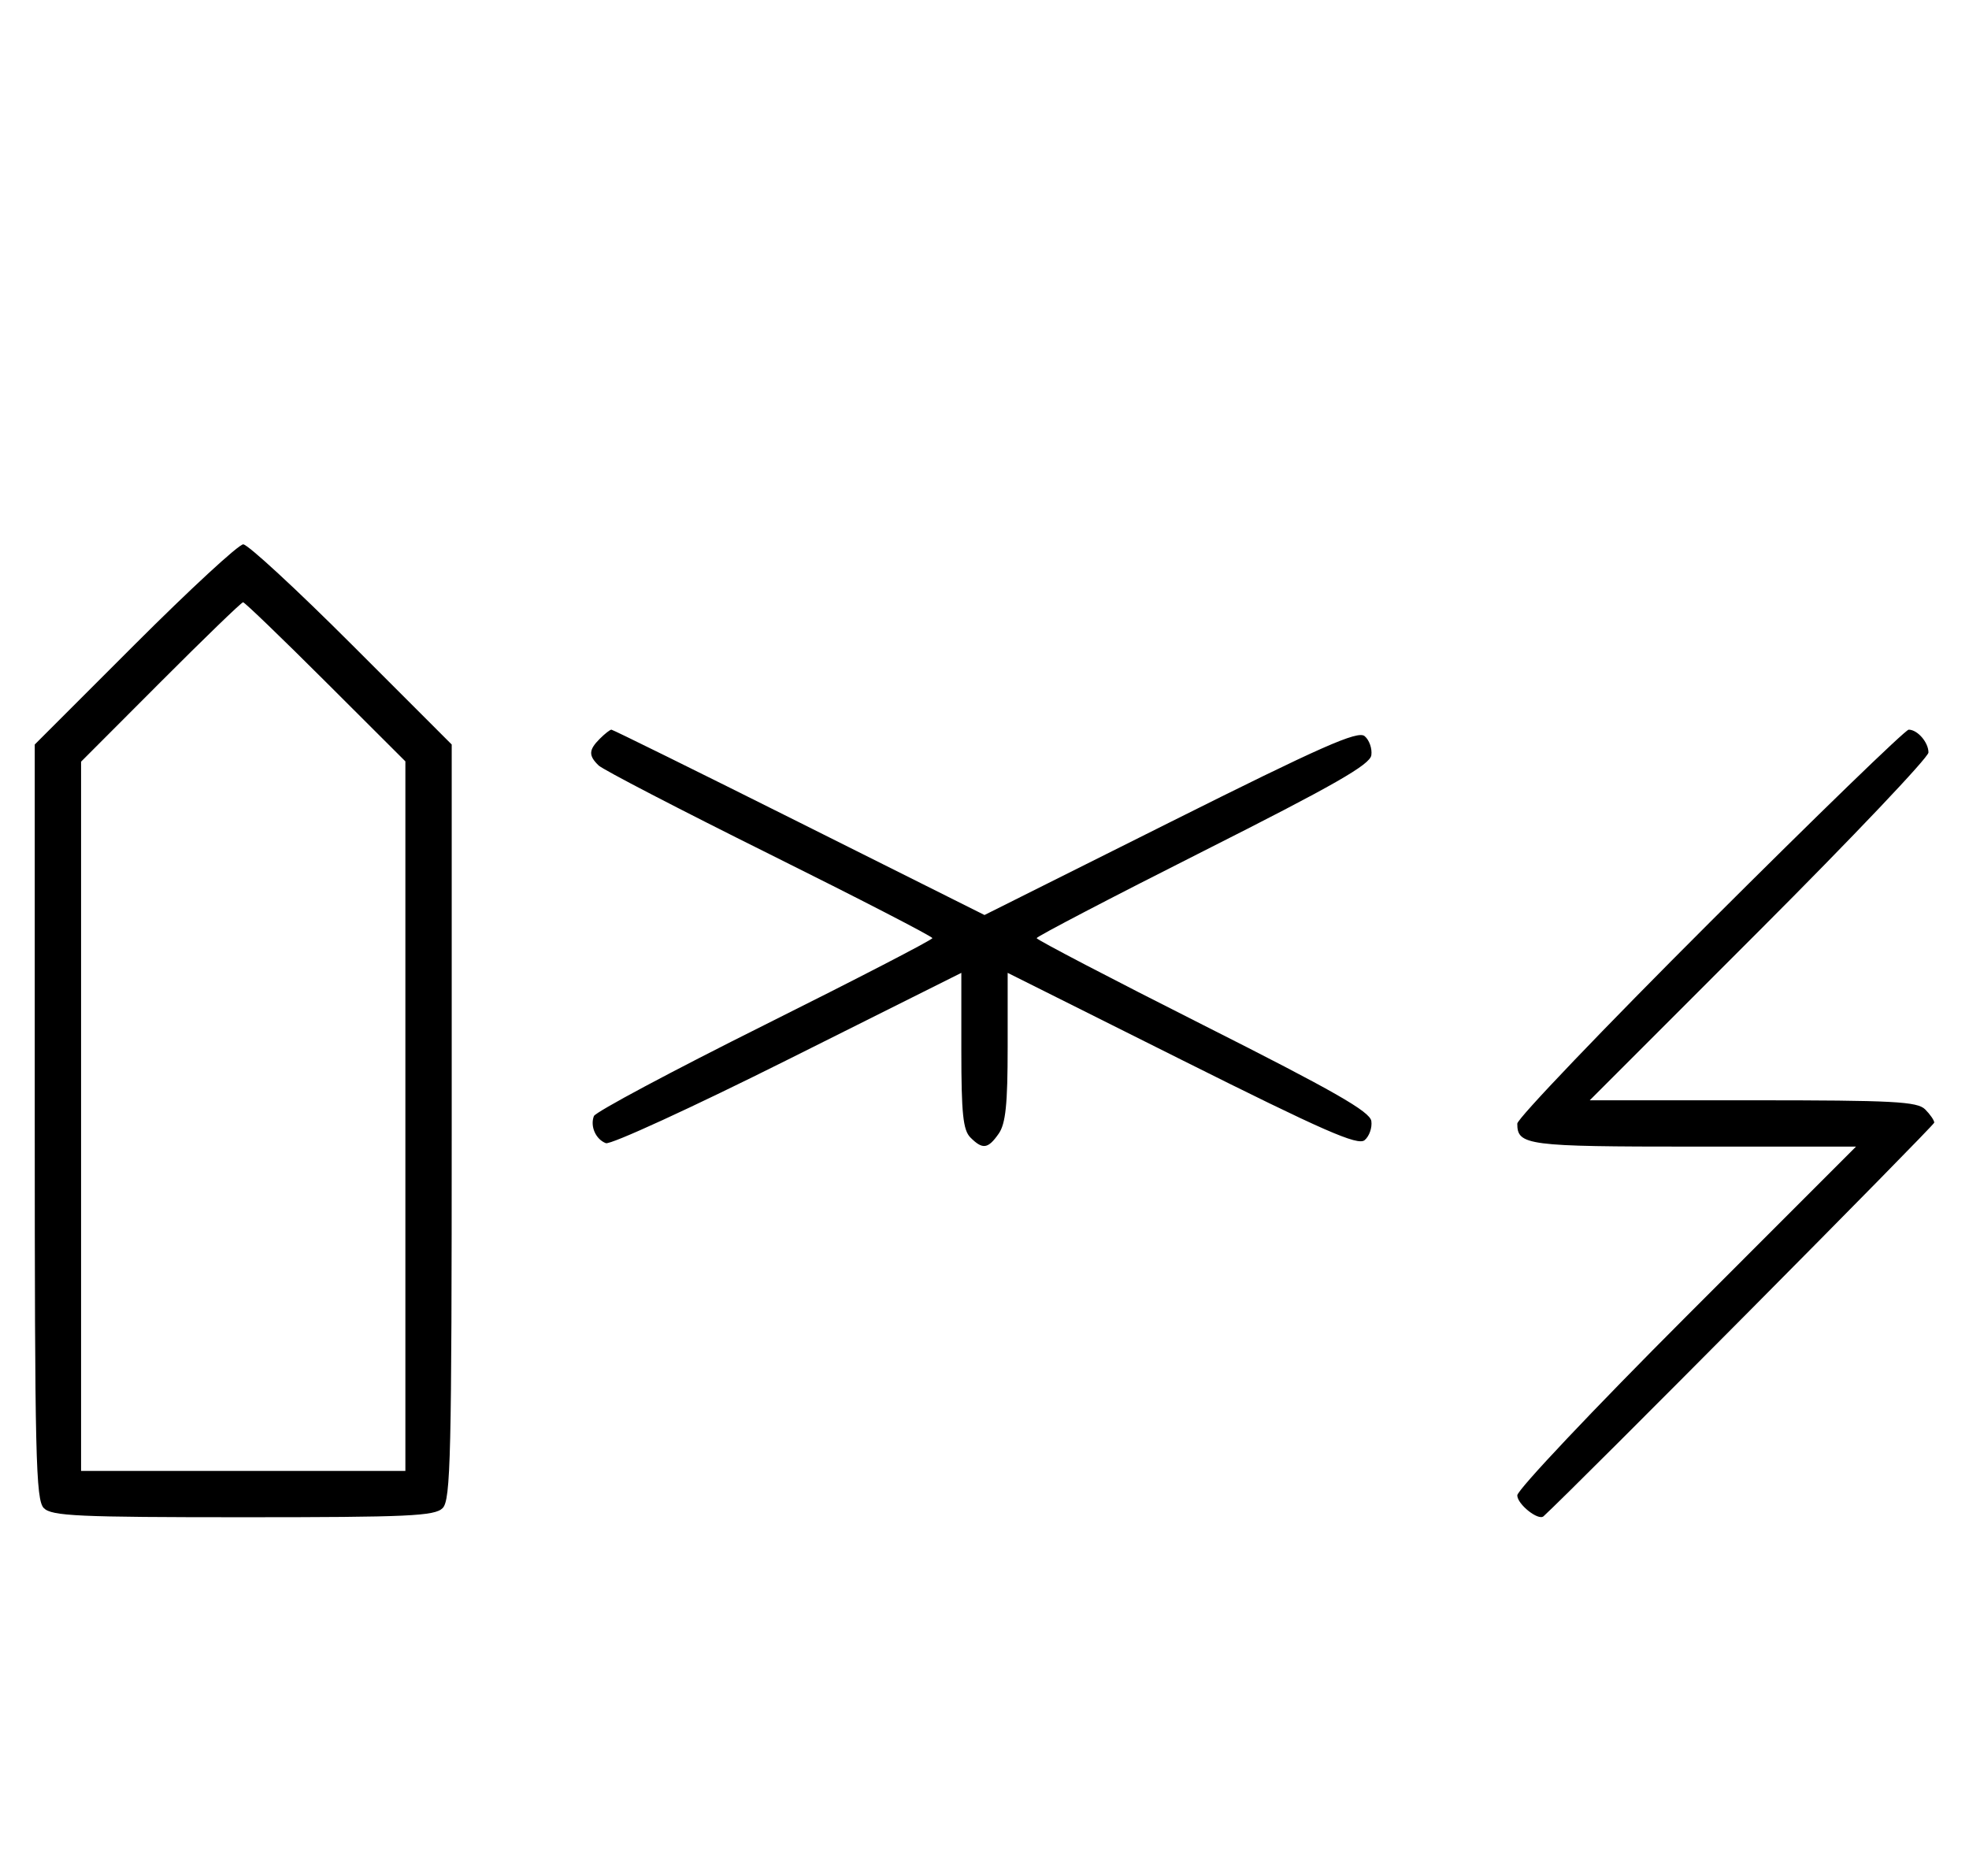 <svg xmlns="http://www.w3.org/2000/svg" width="340" height="324" viewBox="0 0 340 324" version="1.1">
	<path d="M 23.282 111.282 L 6 128.563 6 193.710 C 6 251.601, 6.175 259.032, 7.571 260.429 C 8.936 261.793, 13.463 262, 42 262 C 70.537 262, 75.064 261.793, 76.429 260.429 C 77.825 259.032, 78 251.601, 78 193.710 L 78 128.563 60.718 111.282 C 51.213 101.777, 42.790 94, 42 94 C 41.210 94, 32.787 101.777, 23.282 111.282 M 27.737 117.763 L 14 131.526 14 192.763 L 14 254 42 254 L 70 254 70 192.737 L 70 131.473 56.237 117.737 C 48.667 110.181, 42.249 104, 41.974 104 C 41.698 104, 35.292 110.193, 27.737 117.763 M 103.571 127.571 C 101.644 129.499, 101.600 130.470, 103.364 132.179 C 104.114 132.905, 117.389 139.794, 132.864 147.486 C 148.339 155.178, 161 161.709, 161 162 C 161 162.290, 147.959 169.036, 132.020 176.990 C 116.081 184.944, 102.820 192.025, 102.552 192.726 C 101.875 194.488, 102.867 196.735, 104.616 197.406 C 105.420 197.715, 119.561 191.223, 136.039 182.980 L 166 167.994 166 181.425 C 166 192.303, 166.299 195.156, 167.571 196.429 C 169.678 198.535, 170.598 198.412, 172.443 195.777 C 173.655 194.047, 174 190.723, 174 180.774 L 174 167.994 204.090 183.045 C 228.613 195.312, 234.449 197.872, 235.638 196.886 C 236.440 196.220, 236.962 194.736, 236.798 193.588 C 236.564 191.945, 230.377 188.412, 207.751 177 C 191.939 169.025, 179.002 162.275, 179.002 162 C 179.002 161.725, 191.939 154.975, 207.751 147 C 230.377 135.588, 236.564 132.055, 236.798 130.412 C 236.962 129.264, 236.440 127.780, 235.638 127.115 C 234.449 126.128, 228.247 128.871, 202.090 141.955 L 170 158.006 138.006 142.003 C 120.409 133.201, 105.817 126, 105.577 126 C 105.338 126, 104.436 126.707, 103.571 127.571 M 295.285 159.230 C 276.978 177.506, 262 193.166, 262 194.030 C 262 197.785, 263.648 198, 292.444 198 L 320.487 198 291.244 227.256 C 275.160 243.347, 262 257.281, 262 258.221 C 262 259.755, 265.636 262.650, 266.534 261.831 C 271.729 257.094, 334 194.352, 334 193.856 C 334 193.464, 333.293 192.436, 332.429 191.571 C 331.074 190.217, 326.963 190, 302.685 190 L 274.513 190 303.756 160.744 C 319.840 144.653, 333 130.793, 333 129.944 C 333 128.191, 331.103 126, 329.585 126 C 329.026 126, 313.591 140.953, 295.285 159.230 " stroke="none" fill="black" fill-rule="evenodd"/>
</svg>